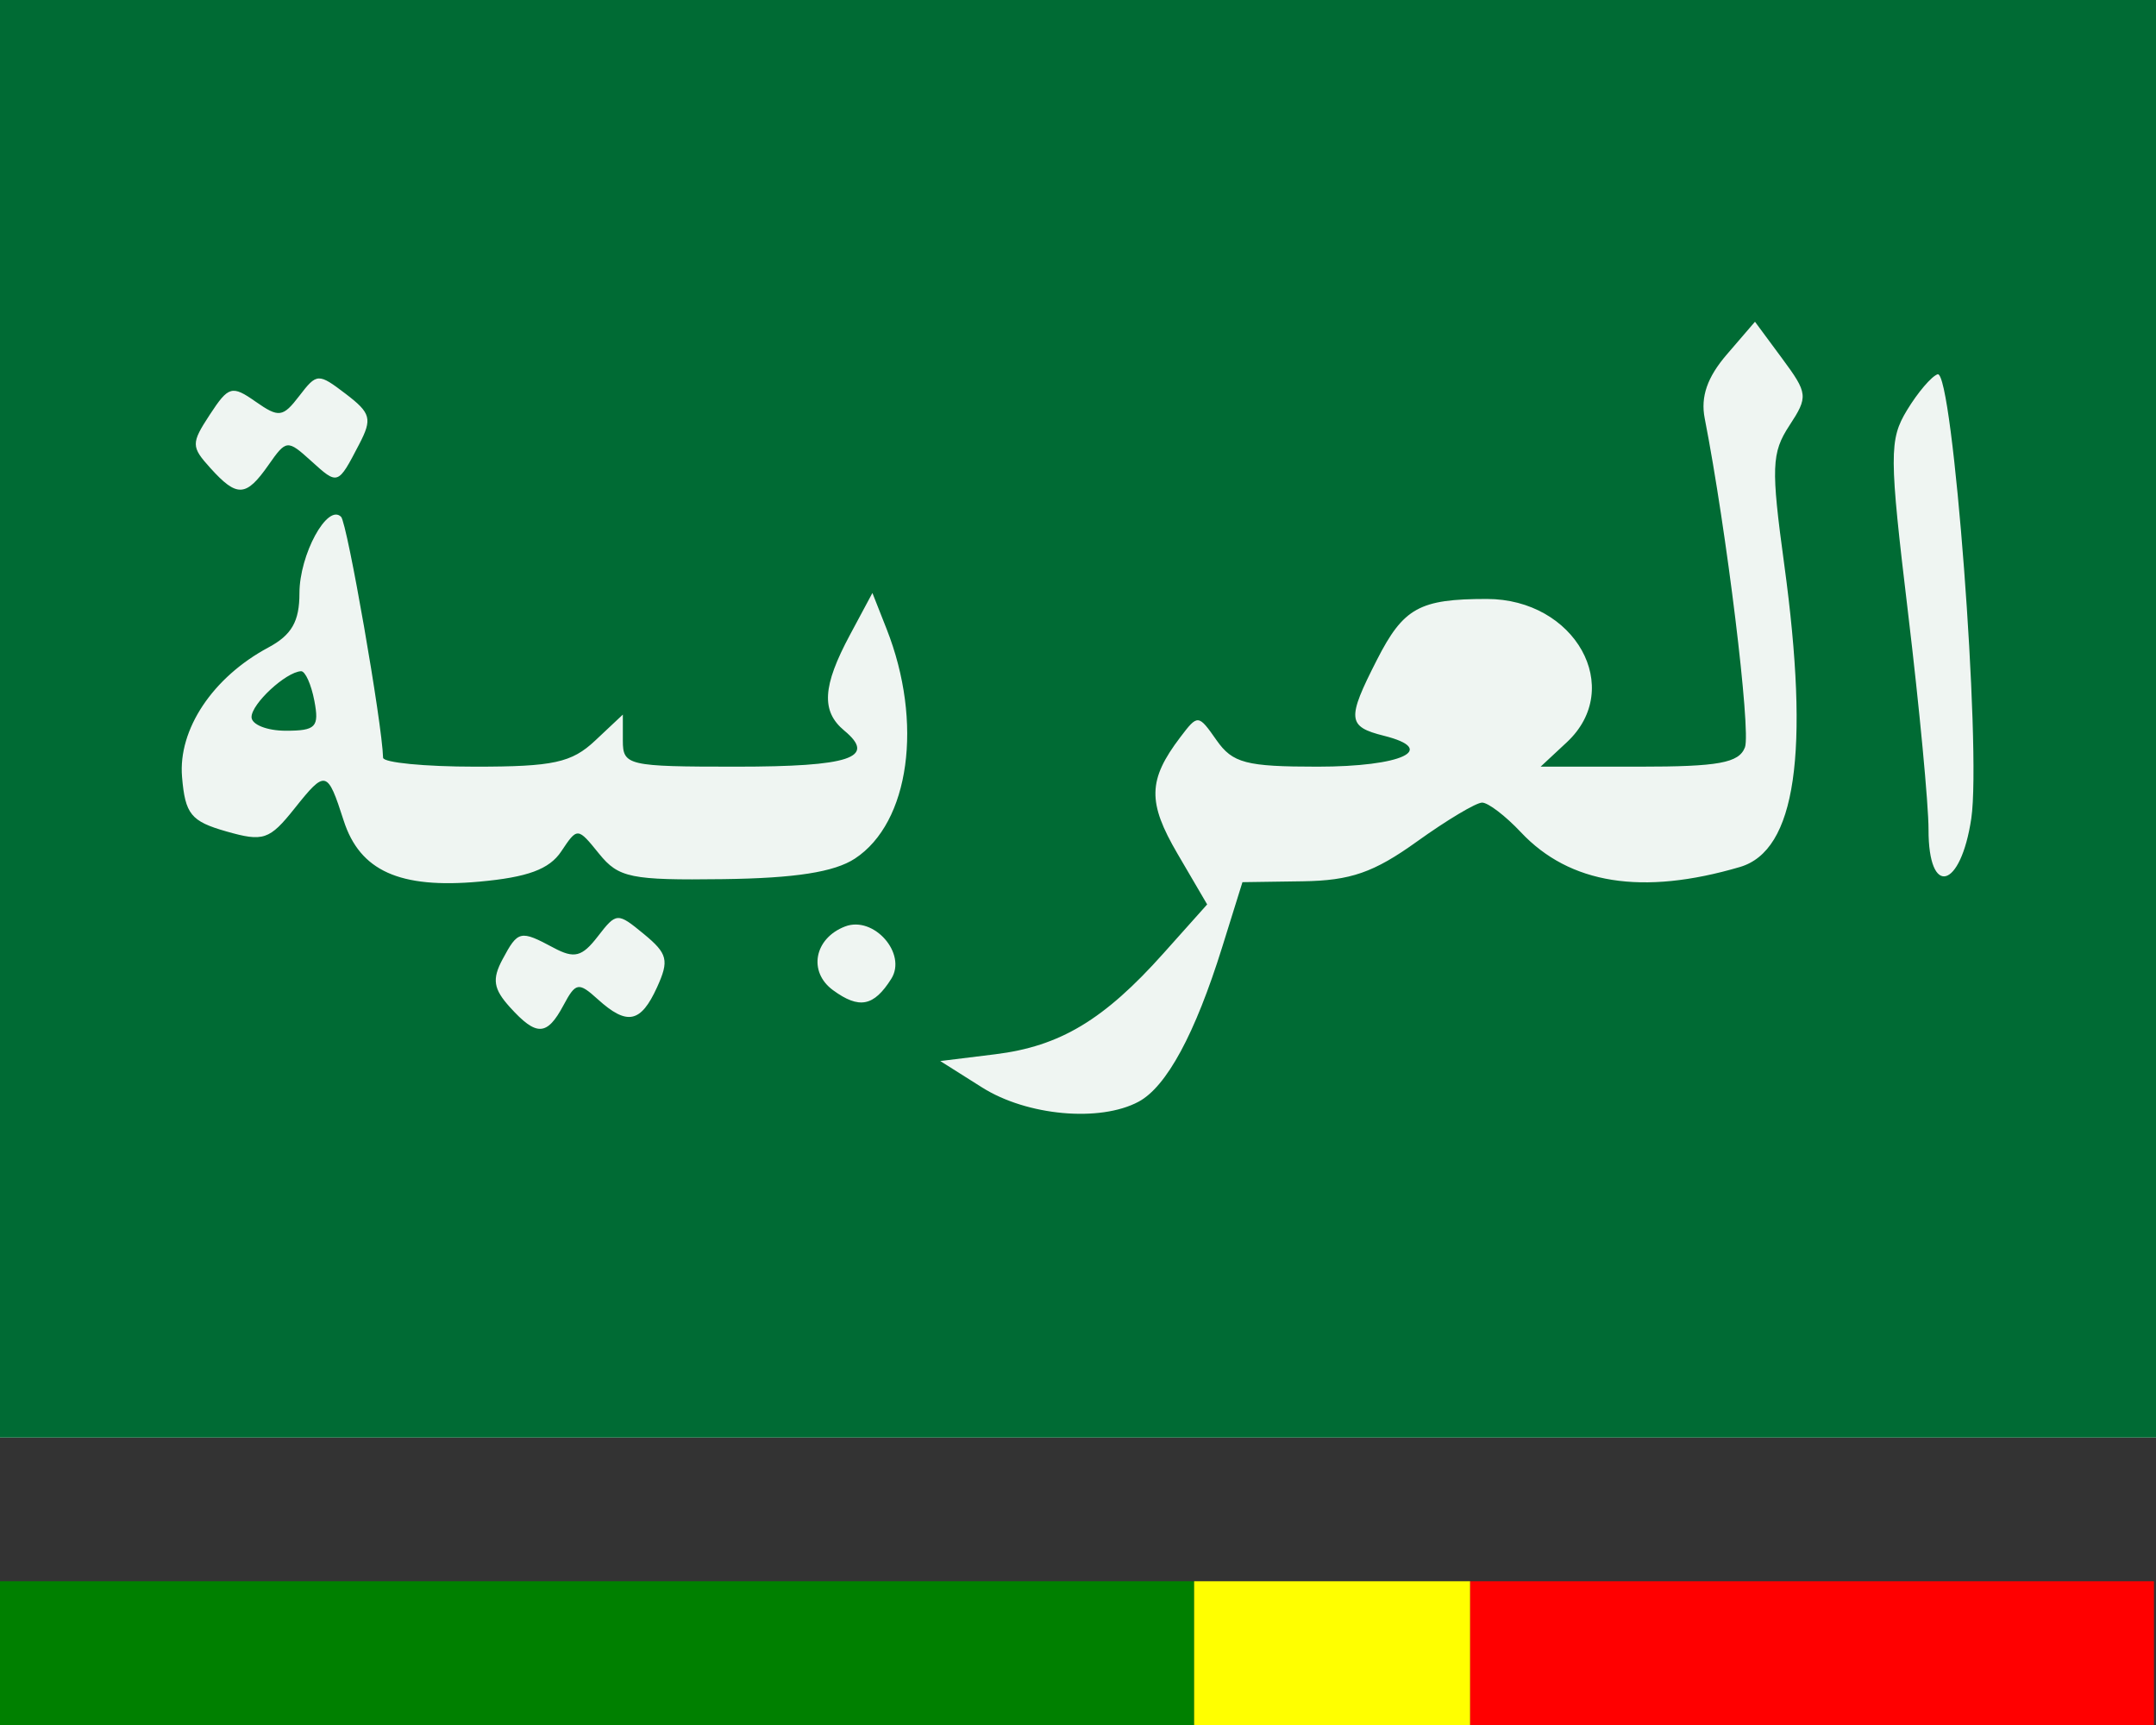 <svg xmlns:inkscape="http://www.inkscape.org/namespaces/inkscape" xmlns:sodipodi="http://sodipodi.sourceforge.net/DTD/sodipodi-0.dtd" xmlns="http://www.w3.org/2000/svg" xmlns:svg="http://www.w3.org/2000/svg" version="1.1" id="svg2" width="180" height="144.0" viewBox="0.0 0.0 180.0 144.0" sodipodi:docname="Flag_of_Arabic_Diaspora.svg" inkscape:version="1.1.2 (0a00cf5339, 2022-02-04)">
  <rect x="0.0" y="0.0" width="180.0" height="144.0" fill="#333333" stroke="none"/>
  <defs id="defs6"/>
  <sodipodi:namedview id="namedview4" pagecolor="#ffffff" bordercolor="#666666" borderopacity="1.0" inkscape:pageshadow="2" inkscape:pageopacity="0.0" inkscape:pagecheckerboard="0" showgrid="false" inkscape:zoom="3.0708333" inkscape:cx="46.078697" inkscape:cy="124.07056" inkscape:window-width="1680" inkscape:window-height="1050" inkscape:window-x="0" inkscape:window-y="0" inkscape:window-maximized="1" inkscape:current-layer="g1003"/>
  <g inkscape:groupmode="layer" inkscape:label="Image" id="g8">
    <g id="g1003">
      <path style="fill:#eff5f2" d="M 0,60 V 0 h 90 90 v 60 60 H 90 0 Z" id="path1007"/>
      <path style="fill:#006b34" d="M 0,60 V 0 h 90 90 v 60 60 H 90 0 Z m 95.055,31.97 c 2.338,-1.251 4.72,-5.654 6.981,-12.899 l 1.694,-5.429 5.025,-0.073 c 4.004,-0.058 5.944,-0.733 9.548,-3.321 C 120.791,68.462 123.237,67 123.739,67 c 0.502,0 1.957,1.112 3.234,2.471 4.074,4.336 10.14,5.3 18.288,2.905 4.666,-1.371 5.854,-9.501 3.697,-25.286 -1.101,-8.053 -1.054,-9.295 0.431,-11.561 1.584,-2.417 1.555,-2.686 -0.603,-5.605 l -2.267,-3.066 -2.352,2.734 c -1.631,1.896 -2.197,3.528 -1.846,5.321 1.825,9.338 3.878,26.126 3.361,27.473 C 145.182,63.69 143.484,64 136.843,64 h -8.22 l 2.189,-2.039 C 135.666,57.439 131.509,50 124.127,50 c -5.618,0 -6.955,0.741 -9.17,5.083 -2.528,4.955 -2.471,5.571 0.584,6.337 C 120.11,62.568 117.031,64 109.998,64 c -5.965,0 -7.091,-0.295 -8.43,-2.206 -1.524,-2.176 -1.566,-2.179 -3.03,-0.25 -2.705,3.565 -2.748,5.422 -0.224,9.737 L 100.783,75.5 97.141,79.576 c -4.971,5.565 -8.64,7.766 -14.055,8.433 L 78.5,88.574 82,90.783 c 3.742,2.362 9.826,2.915 13.055,1.187 z m -48.011,-8.053 c 1.024,-1.914 1.257,-1.954 2.864,-0.5 2.446,2.213 3.588,1.983 4.945,-0.995 1.027,-2.253 0.889,-2.813 -1.089,-4.443 -2.218,-1.826 -2.297,-1.822 -3.858,0.197 -1.318,1.705 -1.955,1.868 -3.684,0.943 -2.788,-1.492 -2.974,-1.45 -4.266,0.964 -0.889,1.662 -0.764,2.471 0.62,4 2.214,2.446 3.089,2.414 4.469,-0.166 z m 27.367,-2.208 c 1.332,-2.112 -1.469,-5.285 -3.857,-4.369 -2.574,0.988 -3.104,3.785 -1.008,5.318 2.187,1.599 3.407,1.361 4.865,-0.949 z M 46.857,71.073 c 1.355,-2.026 1.361,-2.025 3.162,0.199 1.627,2.008 2.647,2.217 10.355,2.117 6.011,-0.078 9.278,-0.587 10.999,-1.715 C 75.946,68.679 77.1,60.312 74.019,52.5 l -1.183,-3 -1.876,3.5 C 68.664,57.282 68.541,59.374 70.489,60.991 73.215,63.253 70.969,64 61.441,64 52.414,64 52,63.905 52,61.826 v -2.174 l -2.314,2.174 C 47.724,63.669 46.2,64 39.686,64 35.458,64 31.992,63.663 31.982,63.25 31.914,60.422 28.991,43.658 28.476,43.142 27.337,42.004 25,46.294 25,49.522 c 0,2.357 -0.647,3.486 -2.597,4.53 -4.638,2.482 -7.54,6.835 -7.205,10.805 0.263,3.114 0.744,3.706 3.698,4.548 3.096,0.883 3.599,0.713 5.706,-1.929 2.581,-3.237 2.731,-3.199 4.091,1.025 1.352,4.199 4.677,5.699 11.308,5.099 4.052,-0.366 5.857,-1.031 6.857,-2.526 z M 21,59.86 c 0,-1.11 2.866,-3.765 4.133,-3.828 C 25.482,56.014 25.982,57.125 26.245,58.5 26.664,60.696 26.374,61 23.861,61 22.288,61 21,60.487 21,59.86 Z m 143.579,8.463 c 0.866,-5.772 -1.543,-37.502 -2.814,-37.078 -0.507,0.169 -1.654,1.513 -2.548,2.987 -1.503,2.477 -1.496,3.757 0.087,16.974 0.942,7.862 1.709,15.982 1.705,18.044 -0.012,5.687 2.684,4.988 3.571,-0.927 z M 22.414,38.819 c 1.489,-2.126 1.579,-2.134 3.563,-0.339 2.243,2.03 2.222,2.038 4.006,-1.385 1.113,-2.135 0.988,-2.609 -1.115,-4.212 -2.295,-1.749 -2.416,-1.744 -3.881,0.167 -1.374,1.791 -1.708,1.835 -3.646,0.478 -1.974,-1.383 -2.259,-1.303 -3.816,1.074 -1.581,2.413 -1.578,2.684 0.051,4.484 2.217,2.45 2.964,2.409 4.838,-0.266 z" id="path1005"/>
    </g>
  </g>
<g transform="matrix(0.268 0 0 0.268 0 132.0)">
  <rect x="0" y="0" width="372" height="67" fill="green"/>
  <rect x="372" y="0" width="86" height="67" fill="yellow"/>
  <rect x="458" y="0" width="213" height="67" fill="red"/>
</g></svg>